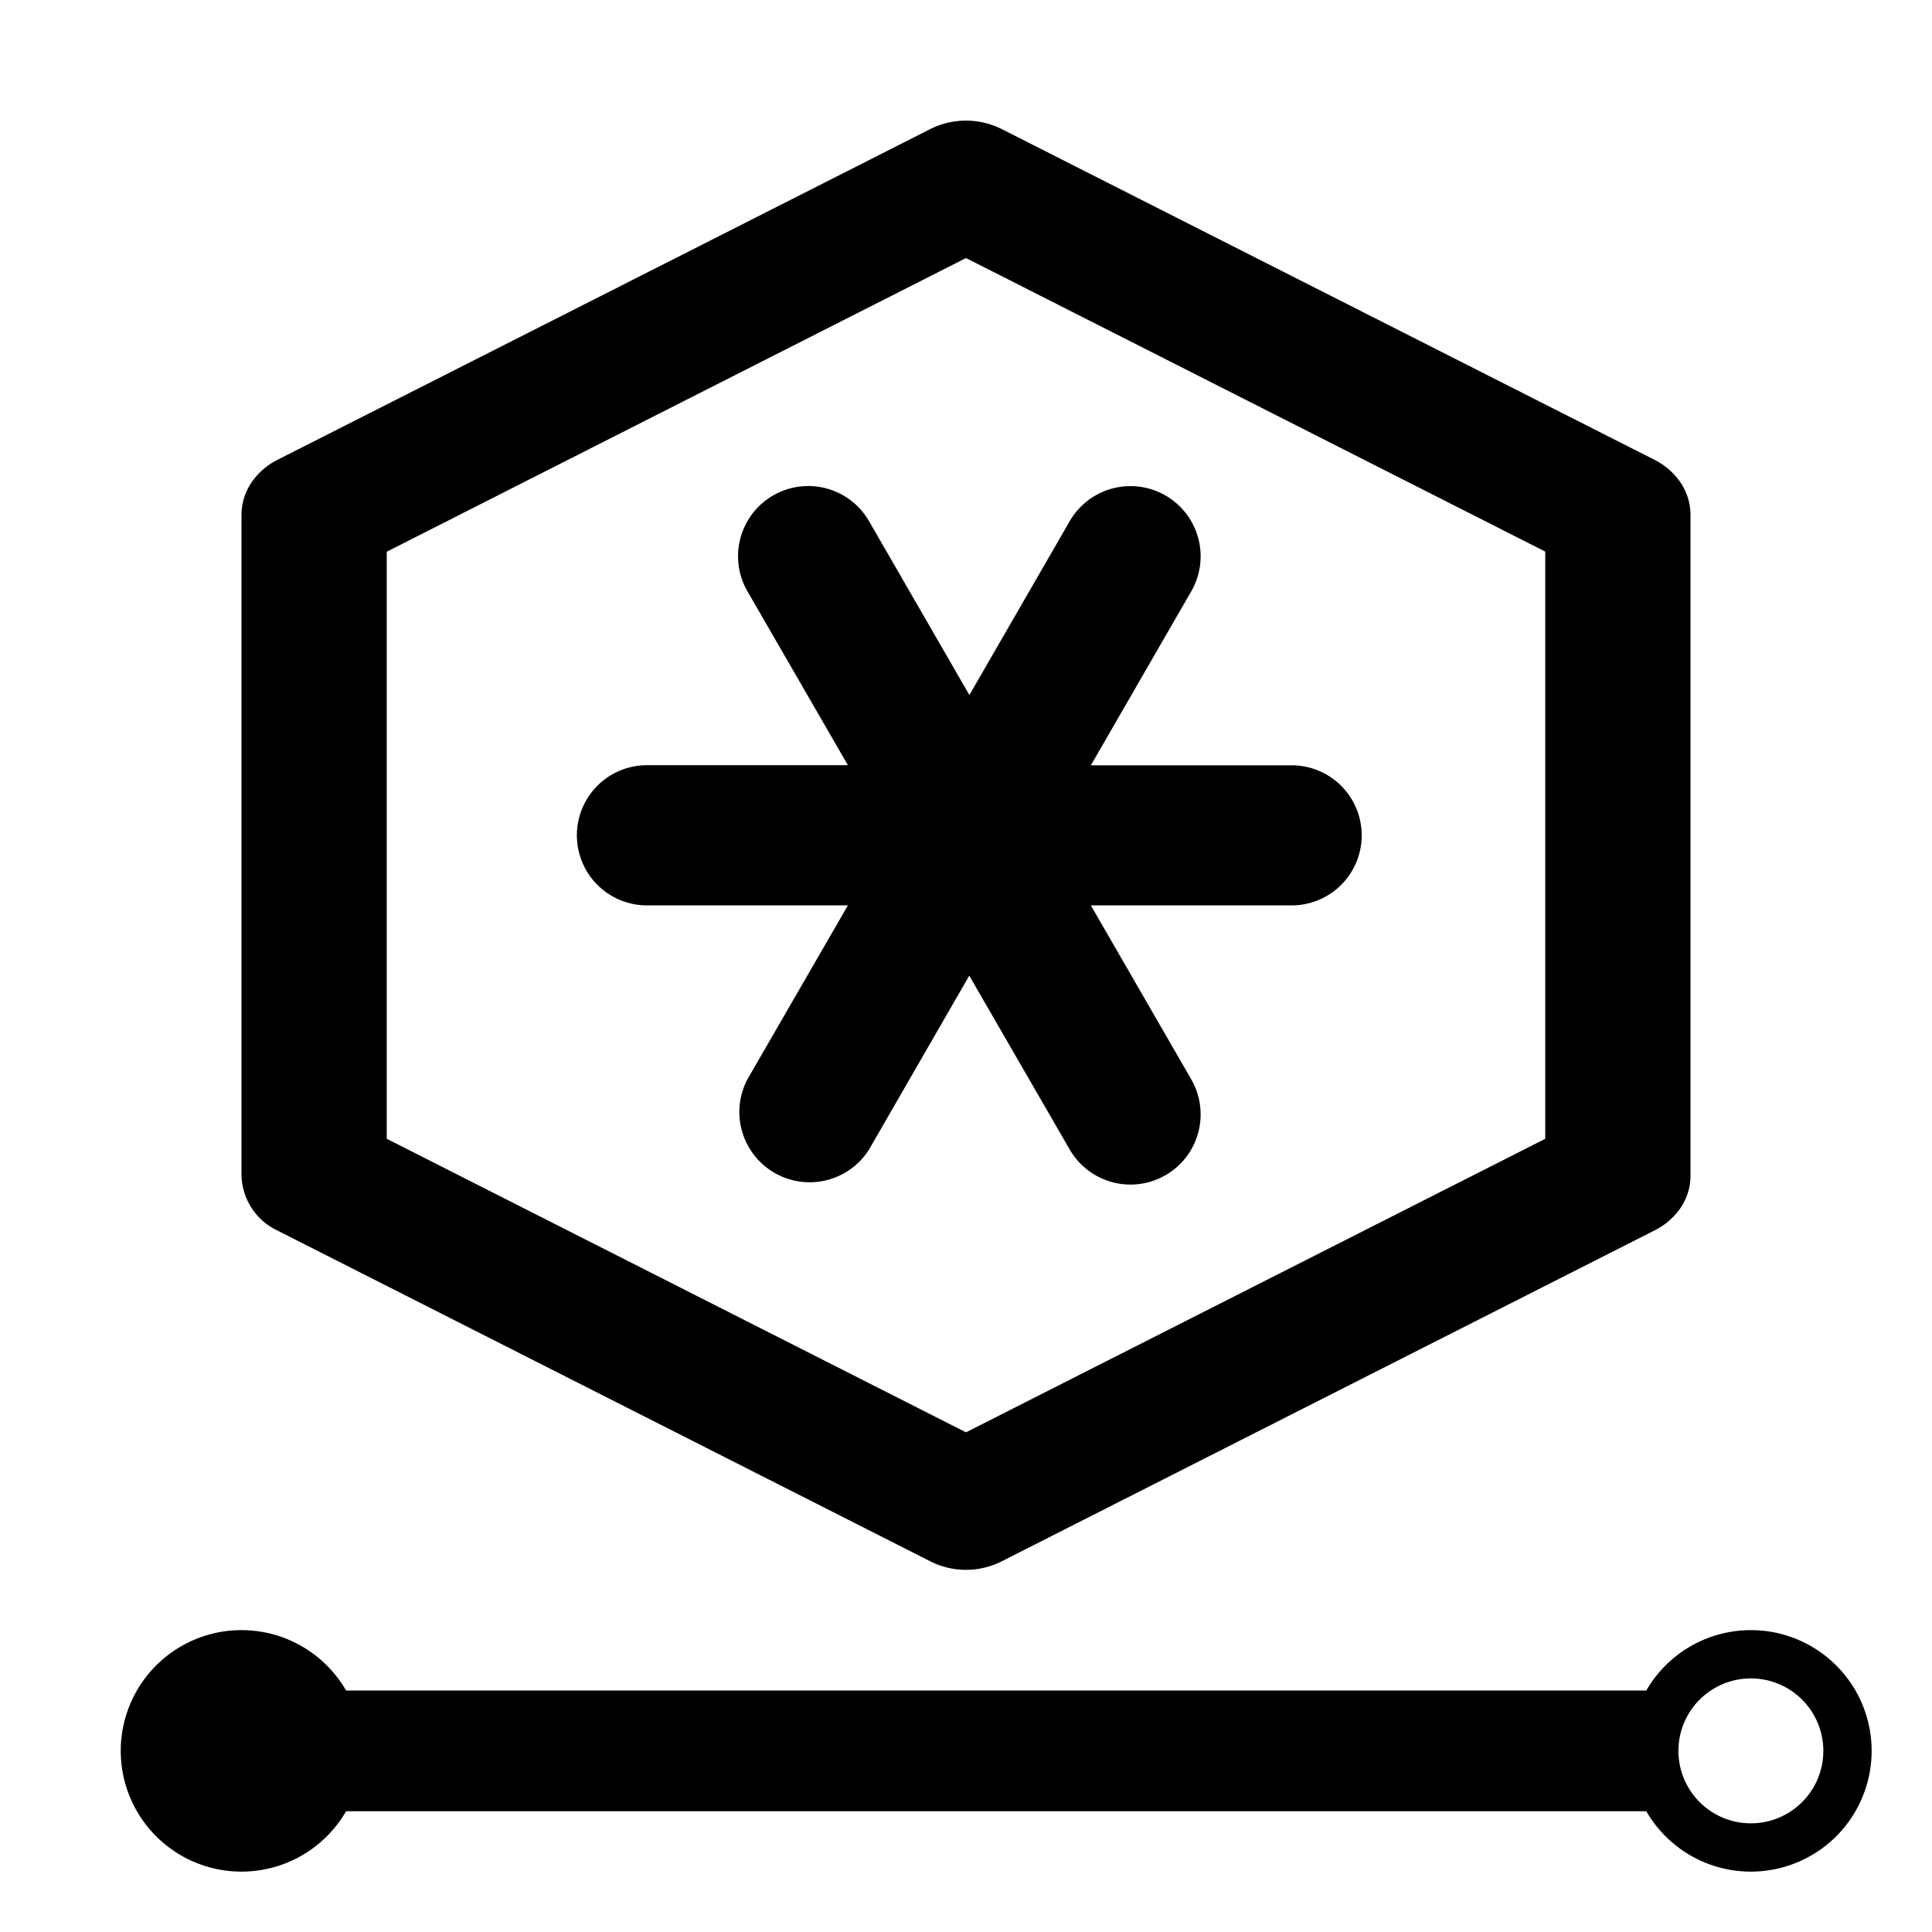 <svg xmlns="http://www.w3.org/2000/svg" width="16" height="16" fill="currentColor" class="qi-1081" viewBox="0 0 16 16">
    <path d="M7.197 4.316a.581.581 0 0 0-1.007.581l.832 1.44H5.358a.58.58 0 1 0 0 1.161h1.664l-.832 1.44a.582.582 0 0 0 1.007.582l.83-1.44.832 1.44a.58.58 0 1 0 1.006-.582l-.831-1.44h1.663a.58.58 0 1 0 0-1.16H9.034l.831-1.44a.581.581 0 0 0-1.006-.582l-.831 1.44-.831-1.44Z"/>
    <path d="M13.7 3.807 8.3 1.071a.66.66 0 0 0-.6 0L2.3 3.807A.572.572 0 0 0 2.08 4a.479.479 0 0 0-.08.264v5.471a.52.52 0 0 0 .3.457l5.4 2.736a.655.655 0 0 0 .6 0l5.398-2.736A.57.57 0 0 0 13.92 10a.477.477 0 0 0 .08-.265V4.264A.479.479 0 0 0 13.92 4a.572.572 0 0 0-.22-.193Zm-.903 5.624L8 11.862 3.203 9.431V4.569L8 2.137l4.797 2.431v4.863Z"/>
    <path fill-rule="evenodd"
          d="M2.866 15a1 1 0 1 1 0-1h10.768a1 1 0 1 1 0 1H2.866Zm11.634.1a.6.6 0 1 0 0-1.2.6.6 0 0 0 0 1.2Z"/>
</svg>
